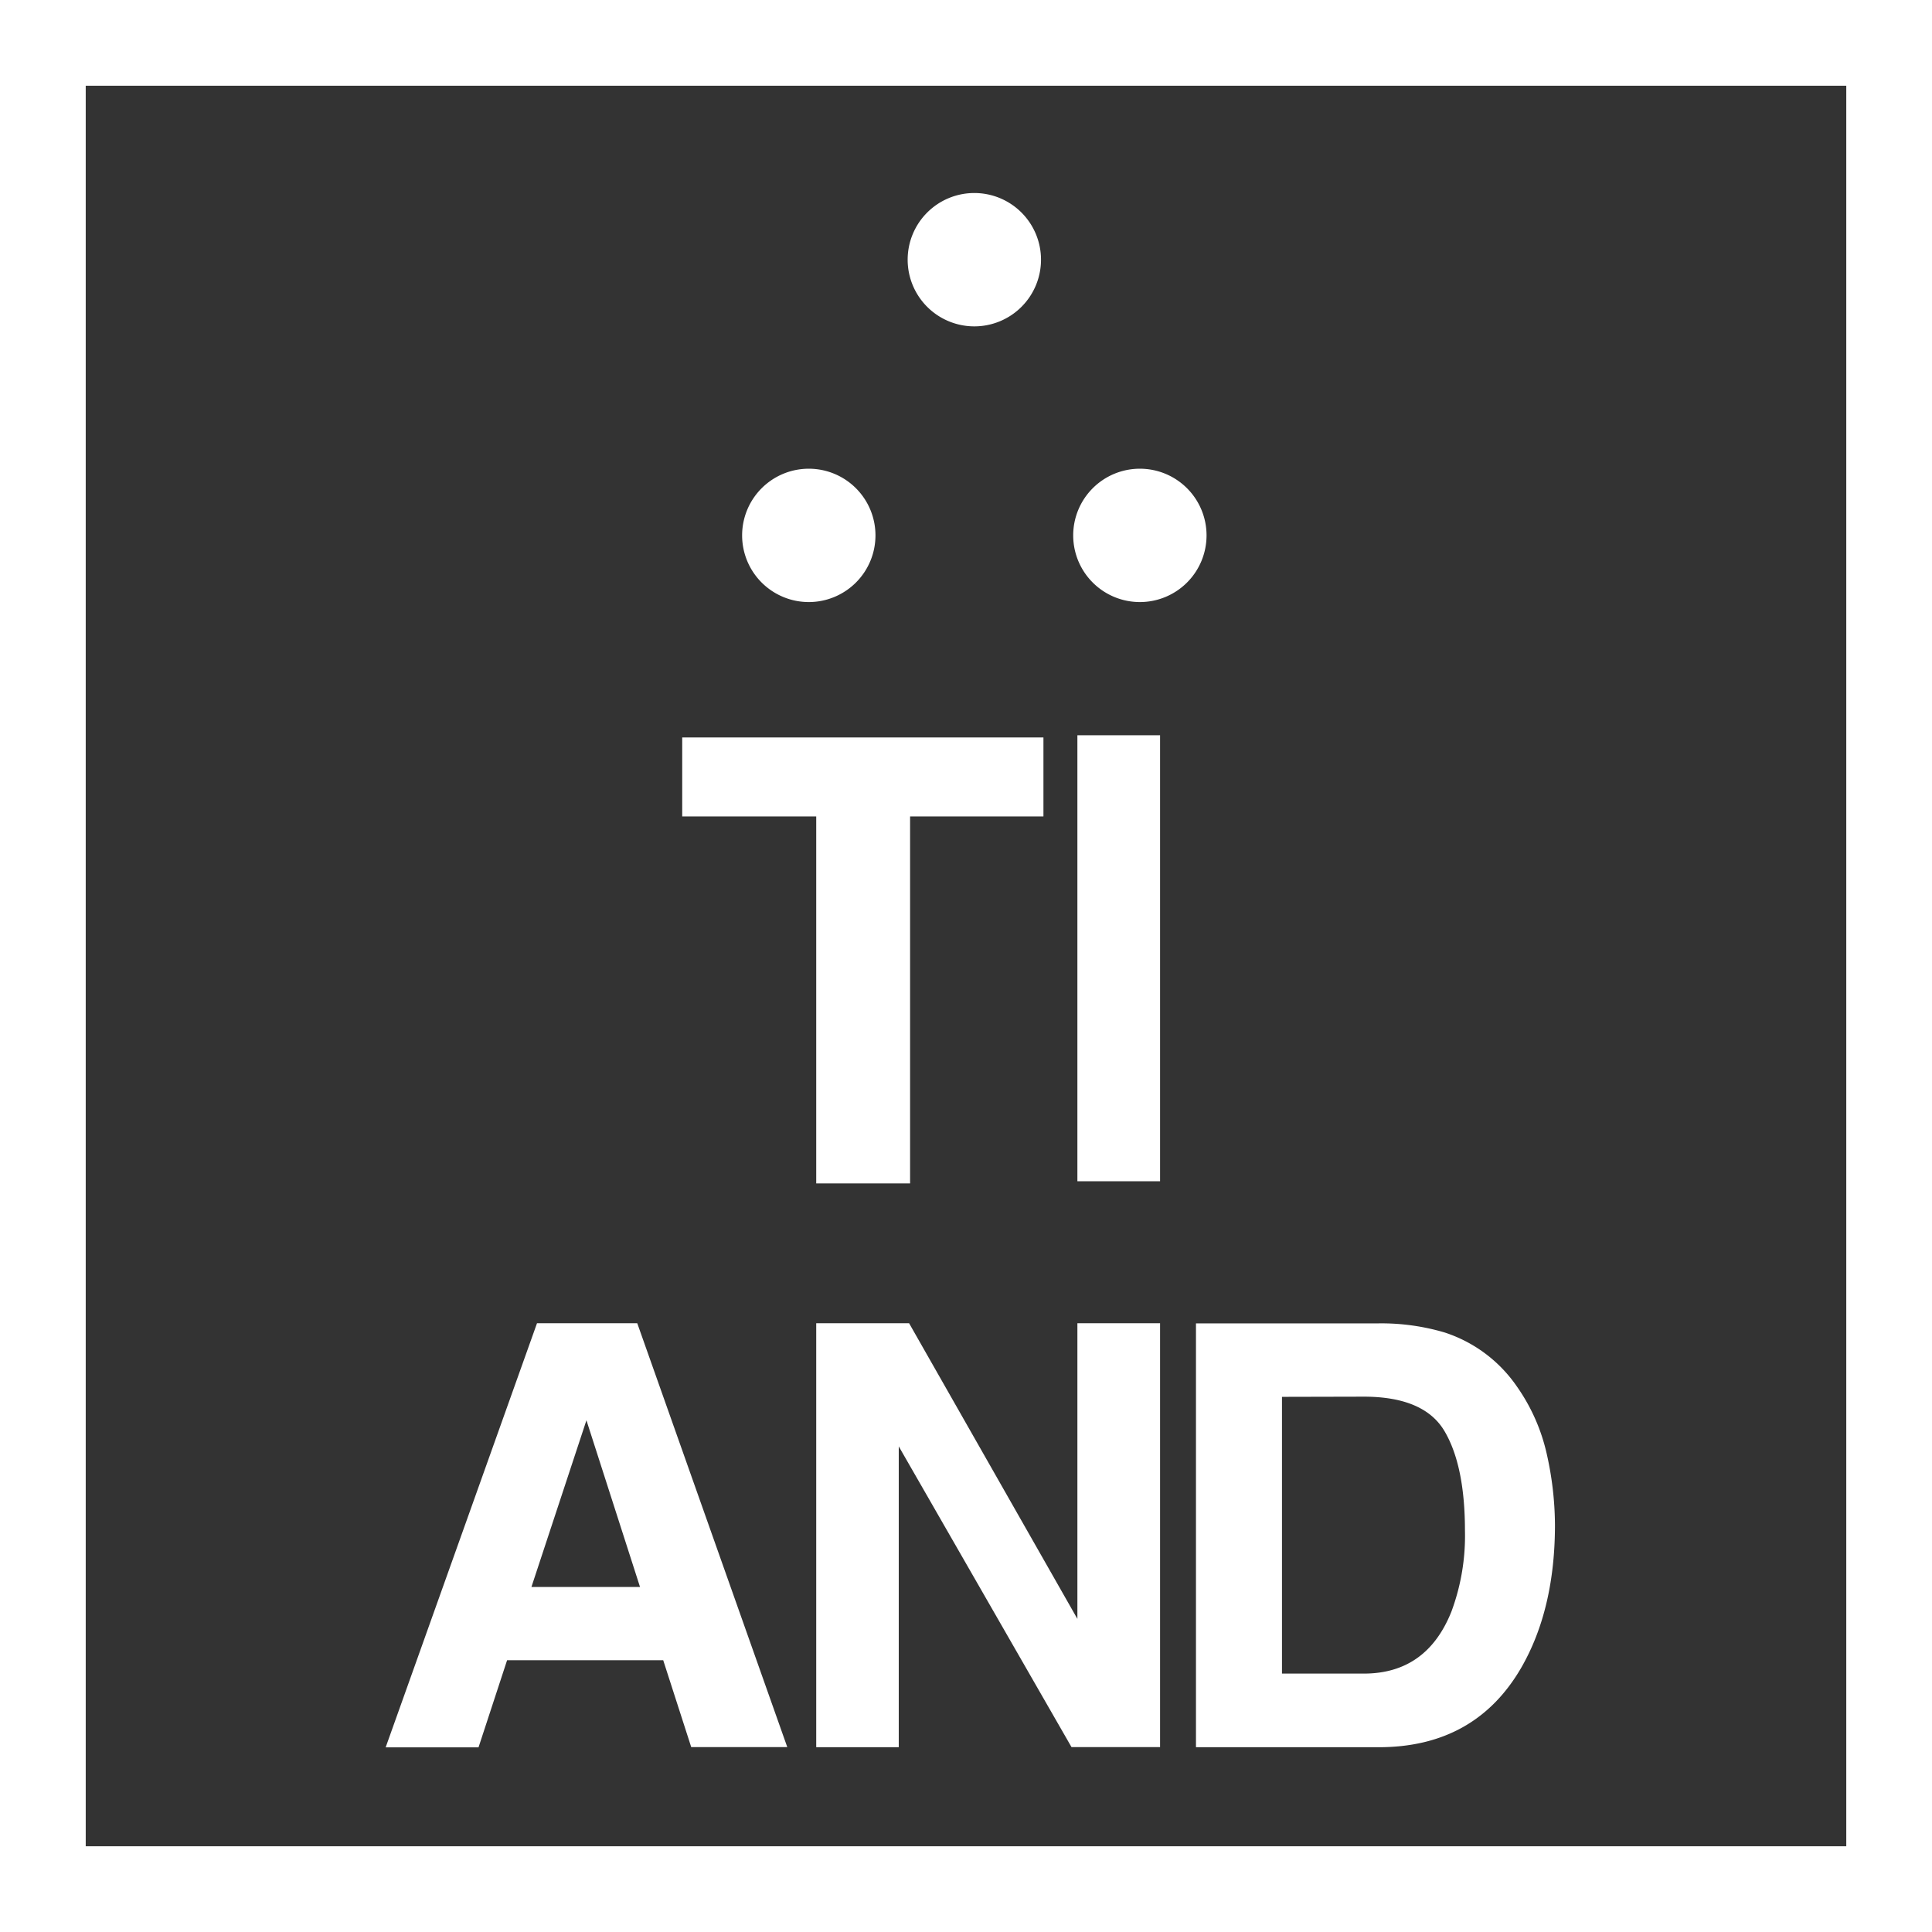 <svg id="レイヤー_1" data-name="レイヤー 1" xmlns="http://www.w3.org/2000/svg" viewBox="0 0 405.68 405.68"><rect x="0" y="0" width="405.68" height="405.68" fill="#333333" stroke="none"/><defs><style>.cls-1{fill:none;stroke:#fff;stroke-miterlimit:10;stroke-width:18px;}.cls-2{fill:#fff;}</style></defs><rect class="cls-1" x="9" y="9" width="387.68" height="387.68"/><path class="cls-2" d="M316.51,273.24v16.58h-28v77.06H268.8V289.82H240.66V273.24Z" transform="translate(-97.41 -118.39)"/><path class="cls-2" d="M341,366.43H323.64V272.78H341Z" transform="translate(-97.41 -118.39)"/><path class="cls-2" d="M210.17,396.24h21.05l31.5,89H242.55L236.67,467H203.89l-6,18.3H178.39ZM209,451.62h22.8l-11.25-35Z" transform="translate(-97.41 -118.39)"/><path class="cls-2" d="M268.8,396.24h19.5l35.34,62.08V396.24H341v89h-18.6L286.13,422.1v63.17H268.8Z" transform="translate(-97.41 -118.39)"/><path class="cls-2" d="M400.71,398.17a29.44,29.44,0,0,1,15.17,11.29,39.75,39.75,0,0,1,6.35,14.38,68.84,68.84,0,0,1,1.69,14.74q0,17.76-7.13,30.08-9.68,16.6-29.86,16.61H348.54v-89h38.39A46.79,46.79,0,0,1,400.71,398.17ZM366.6,411.7v58.11h17.18q13.19,0,18.39-13a45.63,45.63,0,0,0,2.85-17q0-13.59-4.27-20.87t-17-7.28Z" transform="translate(-97.41 -118.39)"/><path class="cls-2" d="M281.24,230.81a14,14,0,1,1-14-14A14,14,0,0,1,281.24,230.81ZM316,172.92a14,14,0,1,1-14-14A14,14,0,0,1,316,172.92Zm34.76,57.89a14,14,0,1,1-14-14A14,14,0,0,1,350.76,230.81Z" transform="translate(-97.41 -118.39)"/></svg>